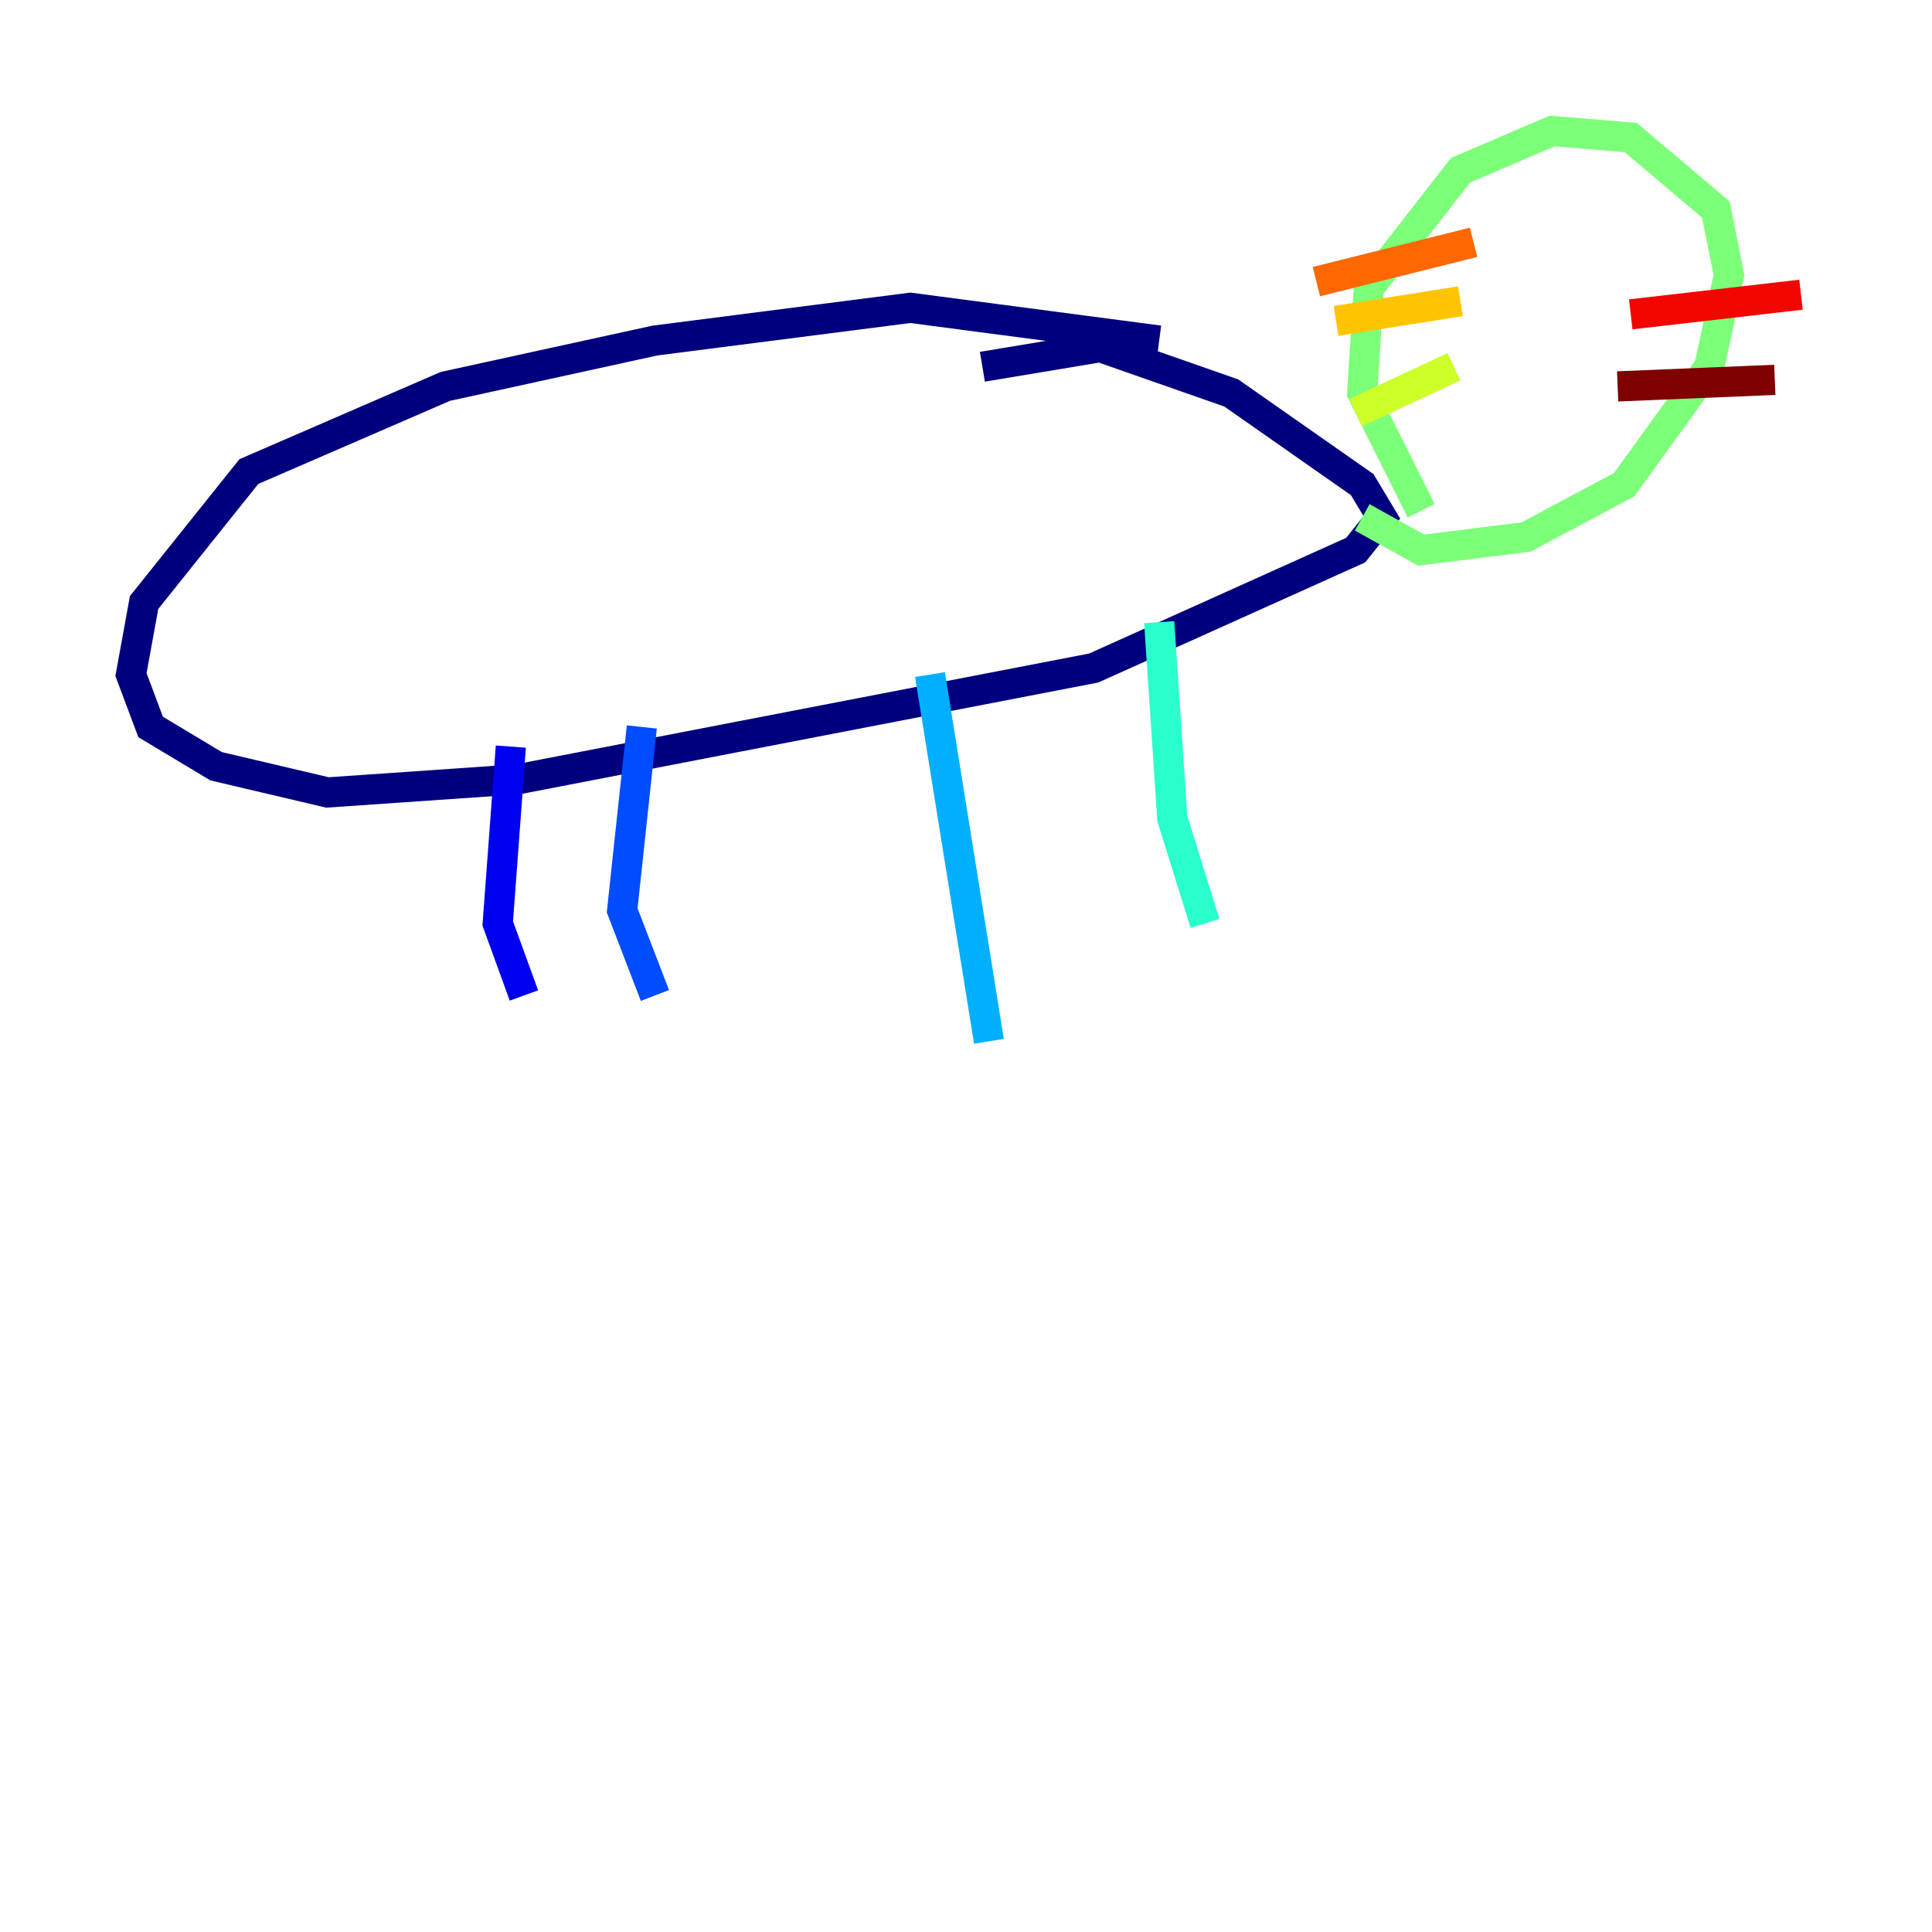 <?xml version="1.0" encoding="utf-8" ?>
<svg baseProfile="tiny" height="128" version="1.2" viewBox="0,0,128,128" width="128" xmlns="http://www.w3.org/2000/svg" xmlns:ev="http://www.w3.org/2001/xml-events" xmlns:xlink="http://www.w3.org/1999/xlink"><defs /><polyline fill="none" points="76.8,22.563 60.312,20.393 43.39,22.563 29.505,25.6 16.488,31.241 9.546,39.919 8.678,44.691 9.98,48.163 14.319,50.766 21.695,52.502 34.278,51.634 72.461,44.258 89.817,36.447 91.552,34.278 90.251,32.108 81.573,26.034 72.895,22.997 65.085,24.298" stroke="#00007f" stroke-width="2" /><polyline fill="none" points="33.844,49.464 32.976,61.18 34.712,65.953" stroke="#0000f1" stroke-width="2" /><polyline fill="none" points="42.522,48.163 41.22,60.312 43.39,65.953" stroke="#004cff" stroke-width="2" /><polyline fill="none" points="61.614,44.691 65.519,68.99" stroke="#00b0ff" stroke-width="2" /><polyline fill="none" points="76.8,41.22 77.668,54.237 79.837,61.18" stroke="#29ffcd" stroke-width="2" /><polyline fill="none" points="90.251,34.278 94.156,36.447 101.098,35.58 107.607,32.108 113.248,24.298 114.549,18.224 113.681,13.885 108.041,9.112 102.834,8.678 96.759,11.281 90.685,19.091 90.251,26.034 94.156,33.844" stroke="#7cff79" stroke-width="2" /><polyline fill="none" points="96.325,24.298 89.817,27.336" stroke="#cdff29" stroke-width="2" /><polyline fill="none" points="96.759,19.959 88.515,21.261" stroke="#ffc400" stroke-width="2" /><polyline fill="none" points="97.627,16.054 87.214,18.658" stroke="#ff6700" stroke-width="2" /><polyline fill="none" points="108.041,20.827 119.322,19.525" stroke="#f10700" stroke-width="2" /><polyline fill="none" points="107.173,25.6 117.586,25.166" stroke="#7f0000" stroke-width="2" /></svg>